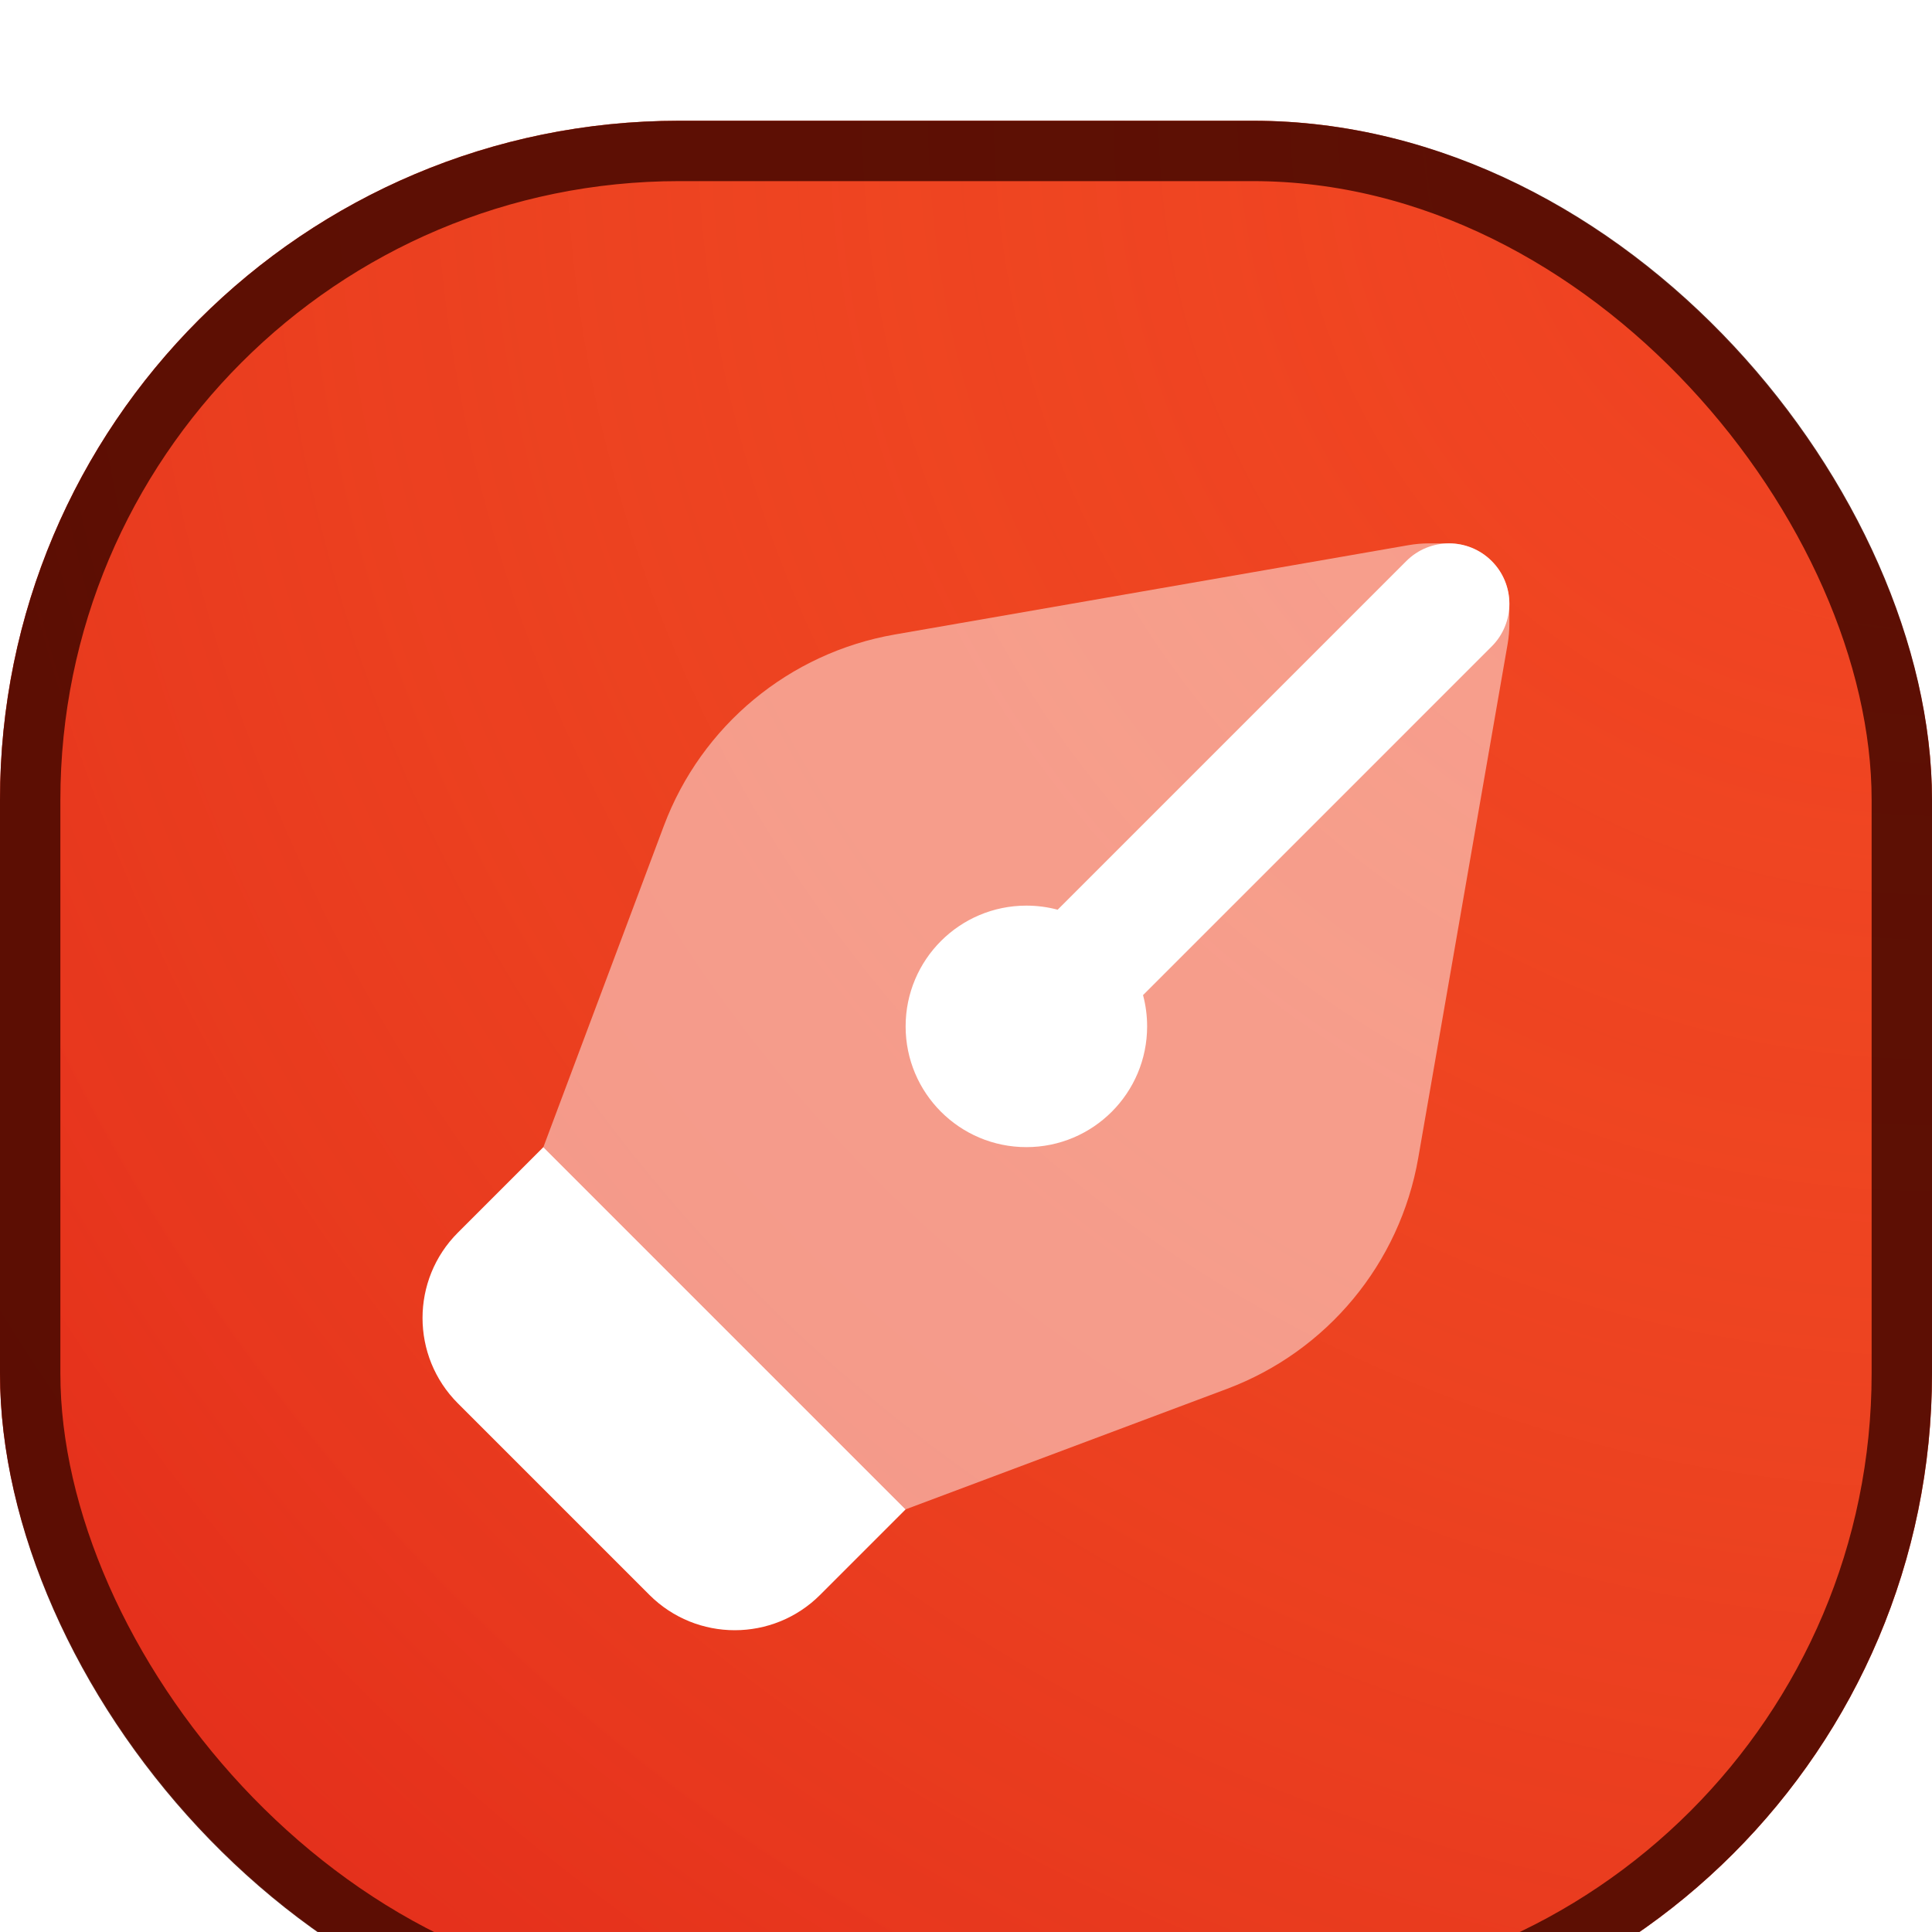 <svg width="512" height="512" viewBox="0 0 512 512" fill="none" xmlns="http://www.w3.org/2000/svg">
<g filter="url(#filter0_iii_3_571)">
<rect width="512" height="512" rx="180" fill="#EF3A21"/>
<rect width="512" height="512" rx="180" fill="url(#paint0_radial_3_571)" fill-opacity="0.4"/>
<rect x="8" y="8" width="496" height="496" rx="172" stroke="#4B0A00" stroke-opacity="0.89" stroke-width="16"/>
<path d="M217.347 390.653L240 368L144 272L121.347 294.653C108.851 307.149 108.851 327.411 121.347 339.907L172.093 390.653C184.589 403.149 204.851 403.149 217.347 390.653Z" fill="white"/>
<path opacity="0.48" d="M375.847 274.882L399.527 138.72C399.842 136.909 400 135.075 400 133.237V127.999C400 119.162 392.836 111.999 384 111.999H378.762C376.924 111.999 375.09 112.157 373.279 112.472L237.118 136.153C209.166 141.014 185.882 160.316 175.92 186.88L144 271.998L240 367.998L325.119 336.08C351.684 326.118 370.985 302.832 375.847 274.882Z" fill="white"/>
<path fill-rule="evenodd" clip-rule="evenodd" d="M372.686 116.686C378.935 110.438 389.065 110.438 395.314 116.686C401.562 122.935 401.562 133.065 395.314 139.314L302.916 231.712C303.623 234.355 304 237.133 304 240C304 257.674 289.673 272 272 272C254.326 272 240 257.674 240 240C240 222.327 254.326 208 272 208C274.867 208 277.645 208.377 280.288 209.084L372.686 116.686Z" fill="white"/>
</g>
<defs>
<filter id="filter0_iii_3_571" x="0" y="-32" width="512" height="576" filterUnits="userSpaceOnUse" color-interpolation-filters="sRGB">
<feFlood flood-opacity="0" result="BackgroundImageFix"/>
<feBlend mode="normal" in="SourceGraphic" in2="BackgroundImageFix" result="shape"/>
<feColorMatrix in="SourceAlpha" type="matrix" values="0 0 0 0 0 0 0 0 0 0 0 0 0 0 0 0 0 0 127 0" result="hardAlpha"/>
<feOffset dy="32"/>
<feGaussianBlur stdDeviation="16"/>
<feComposite in2="hardAlpha" operator="arithmetic" k2="-1" k3="1"/>
<feColorMatrix type="matrix" values="0 0 0 0 1 0 0 0 0 0.729 0 0 0 0 0 0 0 0 0.086 0"/>
<feBlend mode="normal" in2="shape" result="effect1_innerShadow_3_571"/>
<feColorMatrix in="SourceAlpha" type="matrix" values="0 0 0 0 0 0 0 0 0 0 0 0 0 0 0 0 0 0 127 0" result="hardAlpha"/>
<feOffset dy="-32"/>
<feGaussianBlur stdDeviation="40"/>
<feComposite in2="hardAlpha" operator="arithmetic" k2="-1" k3="1"/>
<feColorMatrix type="matrix" values="0 0 0 0 0 0 0 0 0 0 0 0 0 0 0 0 0 0 0.16 0"/>
<feBlend mode="normal" in2="effect1_innerShadow_3_571" result="effect2_innerShadow_3_571"/>
<feColorMatrix in="SourceAlpha" type="matrix" values="0 0 0 0 0 0 0 0 0 0 0 0 0 0 0 0 0 0 127 0" result="hardAlpha"/>
<feOffset dy="32"/>
<feComposite in2="hardAlpha" operator="arithmetic" k2="-1" k3="1"/>
<feColorMatrix type="matrix" values="0 0 0 0 1 0 0 0 0 1 0 0 0 0 1 0 0 0 0.2 0"/>
<feBlend mode="normal" in2="effect2_innerShadow_3_571" result="effect3_innerShadow_3_571"/>
</filter>
<radialGradient id="paint0_radial_3_571" cx="0" cy="0" r="1" gradientUnits="userSpaceOnUse" gradientTransform="translate(512 -3.05176e-05) rotate(135) scale(724.077)">
<stop stop-color="#FFC730" stop-opacity="0.086"/>
<stop offset="1" stop-color="#C6000B" stop-opacity="0.906"/>
</radialGradient>
</defs>
</svg>
